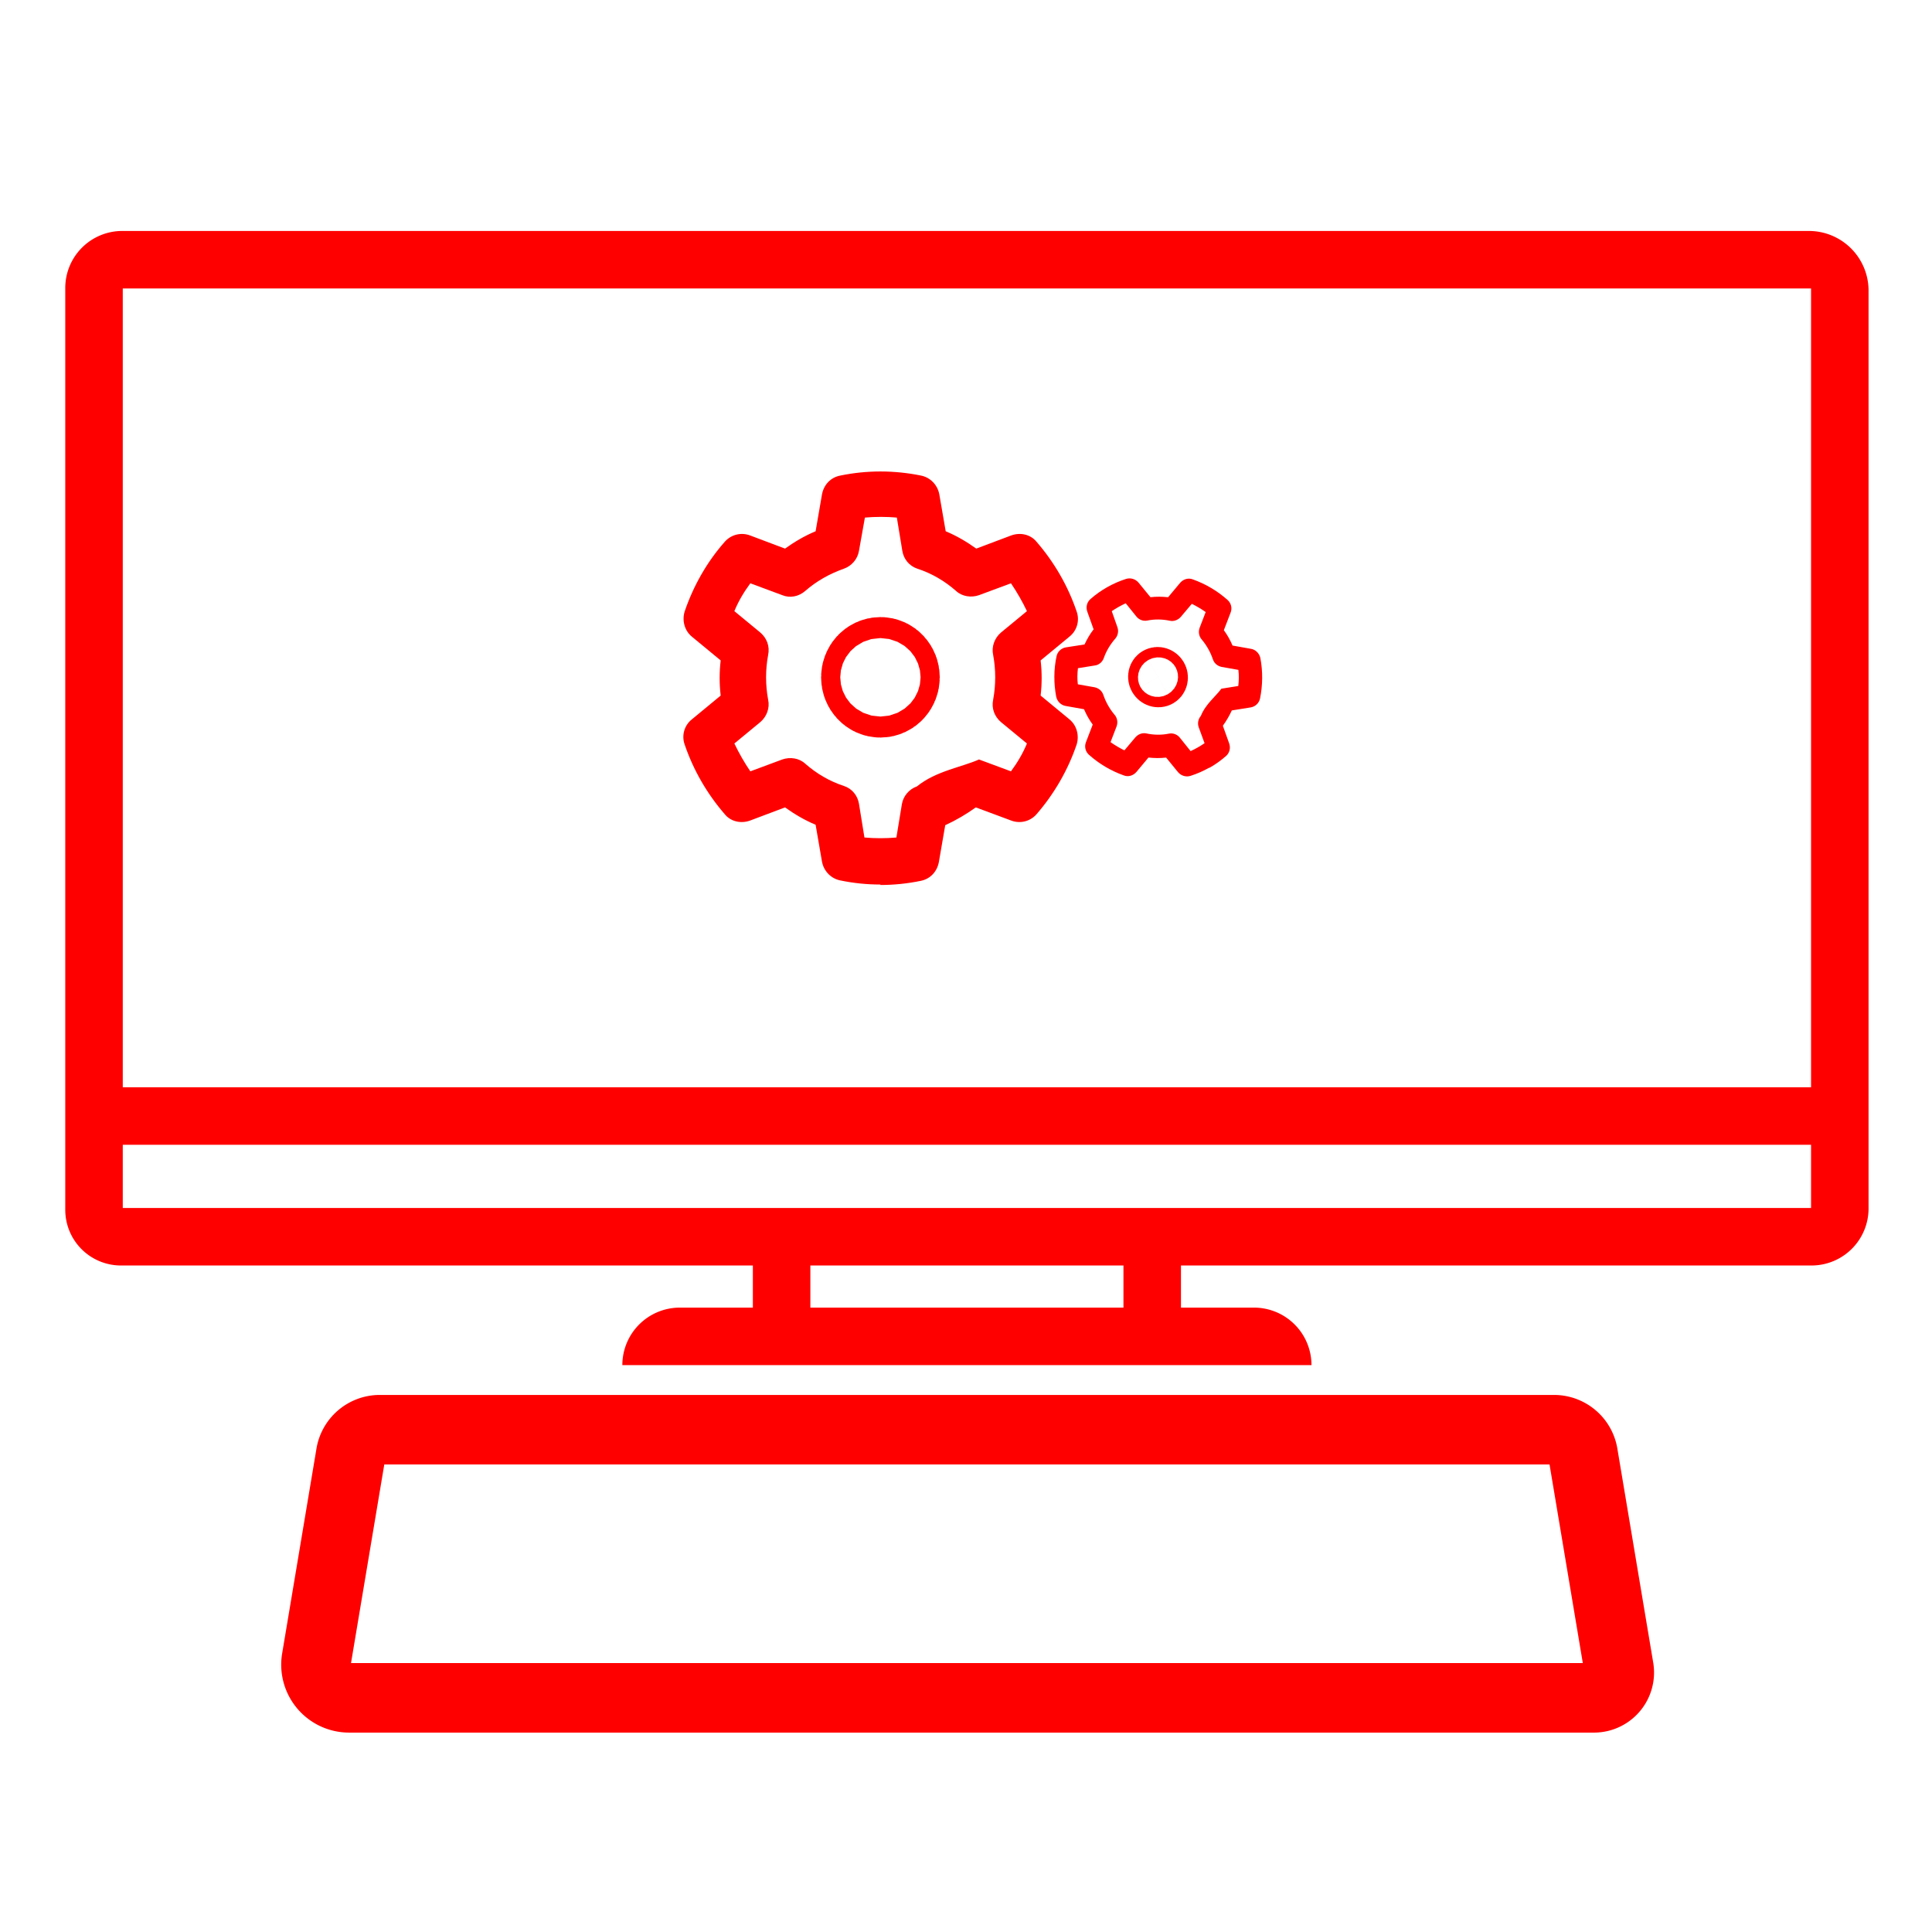 <?xml version="1.0" encoding="UTF-8" standalone="no"?>
<!-- Created with Inkscape (http://www.inkscape.org/) -->

<svg
   width="16"
   height="16"
   viewBox="0 0 4.233 4.233"
   version="1.1"
   id="svg5"
   inkscape:version="1.1.2 (b8e25be833, 2022-02-05)"
   sodipodi:docname="staffsvg.svg"
   xmlns:inkscape="http://www.inkscape.org/namespaces/inkscape"
   xmlns:sodipodi="http://sodipodi.sourceforge.net/DTD/sodipodi-0.dtd"
   xmlns="http://www.w3.org/2000/svg"
   xmlns:svg="http://www.w3.org/2000/svg">
  <sodipodi:namedview
     id="namedview7"
     pagecolor="#ffffff"
     bordercolor="#666666"
     borderopacity="1.0"
     inkscape:pageshadow="2"
     inkscape:pageopacity="0.0"
     inkscape:pagecheckerboard="0"
     inkscape:document-units="mm"
     showgrid="false"
     units="px"
     inkscape:zoom="64"
     inkscape:cx="4.9453125"
     inkscape:cy="4.2890625"
     inkscape:window-width="1920"
     inkscape:window-height="991"
     inkscape:window-x="-9"
     inkscape:window-y="-9"
     inkscape:window-maximized="1"
     inkscape:current-layer="g6-2" />
  <defs
     id="defs2">
    <inkscape:path-effect
       effect="fillet_chamfer"
       id="path-effect2556"
       is_visible="true"
       lpeversion="1"
       satellites_param="F,0,0,1,0,11.999,0,1 @ F,0,0,1,0,17.809,0,1 @ F,0,0,1,0,15.551,0,1 @ F,0,0,1,0,11.999,0,1 | F,0,0,1,0,0,0,1 @ F,0,0,1,0,0,0,1 @ F,0,0,1,0,0,0,1 @ F,0,0,1,0,0,0,1"
       unit="px"
       method="auto"
       mode="F"
       radius="0"
       chamfer_steps="1"
       flexible="false"
       use_knot_distance="true"
       apply_no_radius="true"
       apply_with_radius="true"
       only_selected="false"
       hide_knots="false" />
    <inkscape:path-effect
       effect="fillet_chamfer"
       id="path-effect2177"
       is_visible="true"
       lpeversion="1"
       satellites_param="F,0,0,1,0,13.885,0,1 @ F,0,0,1,0,13.562,0,1 @ F,0,0,1,0,0,0,1 @ F,0,0,1,0,0,0,1 @ F,0,0,1,0,14,0,1 @ F,0,0,1,0,0,0,1 @ F,0,0,1,0,0,0,1 @ F,0,0,1,0,14,0,1 @ F,0,0,1,0,0,0,1 @ F,0,0,1,0,0,0,1 @ F,0,0,1,0,13.885,0,1 @ F,0,0,1,0,14.53,0,1 | F,0,0,1,0,0,0,1 @ F,0,0,1,0,0,0,1 @ F,0,0,1,0,0,0,1 @ F,0,0,1,0,0,0,1 | F,0,0,1,0,0,0,1 @ F,0,0,1,0,0,0,1 @ F,0,0,1,0,0,0,1 @ F,0,0,1,0,0,0,1 | F,0,0,1,0,0,0,1 @ F,0,0,1,0,0,0,1 @ F,0,0,1,0,0,0,1 @ F,0,0,1,0,0,0,1"
       unit="px"
       method="auto"
       mode="F"
       radius="0"
       chamfer_steps="1"
       flexible="false"
       use_knot_distance="true"
       apply_no_radius="true"
       apply_with_radius="true"
       only_selected="false"
       hide_knots="false" />
  </defs>
  <g
     inkscape:label="Layer 1"
     inkscape:groupmode="layer"
     id="layer1">
    <g
       id="g6-2"
       transform="matrix(0.009,0,0,0.009,0.143,0.169)"
       style="fill:#ff0000">
      <path
         d="M 0,51.333 V 275.737 A 13.562,13.562 45 0 0 13.562,289.299 H 167.391 v 10.254 h -17.772 a 14,14 135 0 0 -14,14 h 167.763 a 14,14 45 0 0 -14,-14 H 271.61 V 289.299 H 425.115 A 13.885,13.885 135 0 0 439,275.414 V 51.978 A 14.53,14.53 45 0 0 424.47,37.448 H 13.885 A 13.885,13.885 135 0 0 0,51.333 Z M 425,51.448 V 245.913 H 14 V 51.448 Z M 257.61,299.552 H 181.391 V 289.298 H 257.61 Z M 14,275.298 v -15.386 h 411 v 15.386 z"
         id="path2-7"
         style="fill:#ff0000;stroke:#ff0000;stroke-width:0;stroke-linecap:round;stroke-linejoin:round;stroke-miterlimit:4;stroke-dasharray:none;stroke-opacity:1;paint-order:markers fill stroke"
         inkscape:path-effect="#path-effect2177"
         inkscape:original-d="m 0,37.448 v 251.851 h 167.391 v 10.254 h -31.772 v 14 h 167.763 v -14 H 271.61 V 289.299 H 439 V 37.448 Z m 425,14 V 245.913 H 14 V 51.448 Z M 257.61,299.552 H 181.391 V 289.298 H 257.61 Z M 14,275.298 v -15.386 h 411 v 15.386 z" />
      <path
         d="m 62.596,334.107 -8.357,49.881 A 15.074,15.074 49.756 0 0 69.105,401.552 H 372.155 a 13.162,13.162 130.244 0 0 12.981,-15.337 l -8.731,-52.109 A 14.177,14.177 40.244 0 0 362.424,322.272 l -285.845,0 A 14.177,14.177 139.756 0 0 62.596,334.107 Z m 5.24,53.445 8.592,-51.28 h 286.144 l 8.592,51.28 z"
         id="path4-1"
         style="fill:#ff0000;stroke:#ff0000;stroke-width:2.923;stroke-linecap:round;stroke-linejoin:round;stroke-miterlimit:4;stroke-dasharray:none;stroke-opacity:1;paint-order:stroke fill markers"
         inkscape:path-effect="#path-effect2556"
         inkscape:original-d="m 64.579,322.272 -13.283,79.28 h 336.41 l -13.283,-79.28 z m 3.257,65.28 8.592,-51.28 h 286.144 l 8.592,51.28 z" />
    </g>
    <g
       id="g1256"
       transform="matrix(0.535,0.357,-0.357,0.535,2.13,-0.044)" />
    <g
       id="g1481"
       transform="translate(-0.064)">
      <g
         id="g1250"
         transform="translate(0.289)">
        <path
           d="m 1.704,1.938 c -0.03,3e-7 -0.059,-0.003 -0.088,-0.009 -0.02,-0.004 -0.036,-0.02 -0.04,-0.041 L 1.562,1.807 C 1.538,1.797 1.516,1.784 1.495,1.769 l -0.077,0.029 c -0.02,0.007 -0.042,0.002 -0.055,-0.014 -0.039,-0.045 -0.069,-0.097 -0.088,-0.153 -0.007,-0.02 -5.011e-4,-0.042 0.016,-0.055 l 0.063,-0.052 c -0.003,-0.026 -0.003,-0.051 0,-0.077 l -0.063,-0.052 c -0.016,-0.013 -0.022,-0.035 -0.016,-0.055 0.019,-0.056 0.049,-0.109 0.088,-0.153 0.014,-0.016 0.036,-0.021 0.055,-0.014 l 0.077,0.029 c 0.021,-0.015 0.043,-0.028 0.067,-0.038 l 0.014,-0.081 c 0.004,-0.021 0.019,-0.037 0.04,-0.041 0.058,-0.012 0.118,-0.012 0.177,0 0.02,0.004 0.036,0.02 0.04,0.041 l 0.014,0.081 c 0.024,0.01 0.046,0.023 0.067,0.038 l 0.077,-0.029 c 0.02,-0.007 0.042,-0.002 0.055,0.014 0.039,0.045 0.069,0.097 0.088,0.153 0.007,0.02 5.011e-4,0.042 -0.016,0.055 l -0.063,0.052 c 0.003,0.026 0.003,0.051 0,0.077 l 0.063,0.052 c 0.016,0.013 0.022,0.035 0.016,0.055 -0.019,0.056 -0.049,0.108 -0.088,0.153 -0.014,0.016 -0.036,0.021 -0.055,0.014 L 1.913,1.769 C 1.892,1.784 1.87,1.797 1.846,1.808 l -0.014,0.081 c -0.004,0.021 -0.019,0.037 -0.04,0.041 -0.029,0.006 -0.059,0.009 -0.088,0.009 z m -0.035,-0.103 c 0.023,0.002 0.047,0.002 0.07,0 l 0.012,-0.073 c 0.003,-0.018 0.016,-0.033 0.033,-0.039 0.042,-0.034 0.098,-0.042 0.136,-0.059 l 0.07,0.026 c 0.014,-0.019 0.026,-0.039 0.035,-0.061 l -0.057,-0.047 c -0.014,-0.012 -0.021,-0.03 -0.017,-0.049 0.006,-0.032 0.006,-0.066 0,-0.098 -0.004,-0.018 0.003,-0.037 0.017,-0.049 l 0.057,-0.047 c -0.01,-0.021 -0.022,-0.042 -0.035,-0.061 l -0.07,0.026 c -0.017,0.006 -0.037,0.003 -0.05,-0.009 -0.025,-0.022 -0.054,-0.039 -0.085,-0.049 -0.018,-0.006 -0.03,-0.021 -0.033,-0.039 l -0.012,-0.073 c -0.023,-0.002 -0.047,-0.002 -0.07,0 l -0.013,0.073 c -0.003,0.018 -0.016,0.033 -0.033,0.039 -0.031,0.011 -0.06,0.027 -0.085,0.049 -0.014,0.012 -0.033,0.016 -0.05,0.009 l -0.07,-0.026 c -0.014,0.019 -0.026,0.039 -0.035,0.061 l 0.057,0.047 c 0.014,0.012 0.021,0.03 0.017,0.049 -0.006,0.032 -0.006,0.066 0,0.098 0.004,0.018 -0.003,0.037 -0.017,0.049 l -0.057,0.047 c 0.01,0.021 0.022,0.042 0.035,0.061 l 0.07,-0.026 c 0.017,-0.006 0.037,-0.003 0.05,0.009 0.025,0.022 0.054,0.039 0.085,0.049 0.018,0.006 0.03,0.021 0.033,0.039 z"
           id="path2"
           style="fill:#ff0000;stroke-width:0.05"
           sodipodi:nodetypes="ccccccccccccccccccccccccccccccccccccccccccccccccccccccccccccccccccccccccccc" />
        <ellipse
           style="fill:#ff0000;fill-opacity:0;stroke:#ff0000;stroke-width:0.218;stroke-linecap:round;paint-order:stroke fill markers"
           id="path1148"
           cx="1.704"
           cy="1.484"
           rx="0.021"
           ry="0.023" />
      </g>
      <g
         id="g1445"
         transform="matrix(0.437,-0.247,0.247,0.437,1.49,1.256)">
        <path
           d="m 1.704,1.938 c -0.03,3e-7 -0.059,-0.003 -0.088,-0.009 -0.02,-0.004 -0.036,-0.02 -0.04,-0.041 L 1.562,1.807 C 1.538,1.797 1.516,1.784 1.495,1.769 l -0.077,0.029 c -0.02,0.007 -0.042,0.002 -0.055,-0.014 -0.039,-0.045 -0.069,-0.097 -0.088,-0.153 -0.007,-0.02 -5.011e-4,-0.042 0.016,-0.055 l 0.063,-0.052 c -0.003,-0.026 -0.003,-0.051 0,-0.077 l -0.063,-0.052 c -0.016,-0.013 -0.022,-0.035 -0.016,-0.055 0.019,-0.056 0.049,-0.109 0.088,-0.153 0.014,-0.016 0.036,-0.021 0.055,-0.014 l 0.077,0.029 c 0.021,-0.015 0.043,-0.028 0.067,-0.038 l 0.014,-0.081 c 0.004,-0.021 0.019,-0.037 0.04,-0.041 0.058,-0.012 0.118,-0.012 0.177,0 0.02,0.004 0.036,0.02 0.04,0.041 l 0.014,0.081 c 0.024,0.01 0.046,0.023 0.067,0.038 l 0.077,-0.029 c 0.02,-0.007 0.042,-0.002 0.055,0.014 0.039,0.045 0.069,0.097 0.088,0.153 0.007,0.02 5.011e-4,0.042 -0.016,0.055 l -0.063,0.052 c 0.003,0.026 0.003,0.051 0,0.077 l 0.063,0.052 c 0.016,0.013 0.022,0.035 0.016,0.055 -0.019,0.056 -0.049,0.108 -0.088,0.153 -0.014,0.016 -0.036,0.021 -0.055,0.014 L 1.913,1.769 C 1.892,1.784 1.87,1.797 1.846,1.808 l -0.014,0.081 c -0.004,0.021 -0.019,0.037 -0.04,0.041 -0.029,0.006 -0.059,0.009 -0.088,0.009 z m -0.035,-0.103 c 0.023,0.002 0.047,0.002 0.07,0 l 0.012,-0.073 c 0.003,-0.018 0.016,-0.033 0.033,-0.039 0.042,-0.034 0.098,-0.042 0.136,-0.059 l 0.07,0.026 c 0.014,-0.019 0.026,-0.039 0.035,-0.061 l -0.057,-0.047 c -0.014,-0.012 -0.021,-0.03 -0.017,-0.049 0.006,-0.032 0.006,-0.066 0,-0.098 -0.004,-0.018 0.003,-0.037 0.017,-0.049 l 0.057,-0.047 c -0.01,-0.021 -0.022,-0.042 -0.035,-0.061 l -0.07,0.026 c -0.017,0.006 -0.037,0.003 -0.05,-0.009 -0.025,-0.022 -0.054,-0.039 -0.085,-0.049 -0.018,-0.006 -0.03,-0.021 -0.033,-0.039 l -0.012,-0.073 c -0.023,-0.002 -0.047,-0.002 -0.07,0 l -0.013,0.073 c -0.003,0.018 -0.016,0.033 -0.033,0.039 -0.031,0.011 -0.06,0.027 -0.085,0.049 -0.014,0.012 -0.033,0.016 -0.05,0.009 l -0.07,-0.026 c -0.014,0.019 -0.026,0.039 -0.035,0.061 l 0.057,0.047 c 0.014,0.012 0.021,0.03 0.017,0.049 -0.006,0.032 -0.006,0.066 0,0.098 0.004,0.018 -0.003,0.037 -0.017,0.049 l -0.057,0.047 c 0.01,0.021 0.022,0.042 0.035,0.061 l 0.07,-0.026 c 0.017,-0.006 0.037,-0.003 0.05,0.009 0.025,0.022 0.054,0.039 0.085,0.049 0.018,0.006 0.03,0.021 0.033,0.039 z"
           id="path1441"
           style="fill:#ff0000;stroke-width:0.05"
           sodipodi:nodetypes="ccccccccccccccccccccccccccccccccccccccccccccccccccccccccccccccccccccccccccc" />
        <ellipse
           style="fill:#ff0000;fill-opacity:0;stroke:#ff0000;stroke-width:0.218;stroke-linecap:round;paint-order:stroke fill markers"
           id="ellipse1443"
           cx="1.704"
           cy="1.484"
           rx="0.021"
           ry="0.023" />
      </g>
    </g>
  </g>
</svg>
